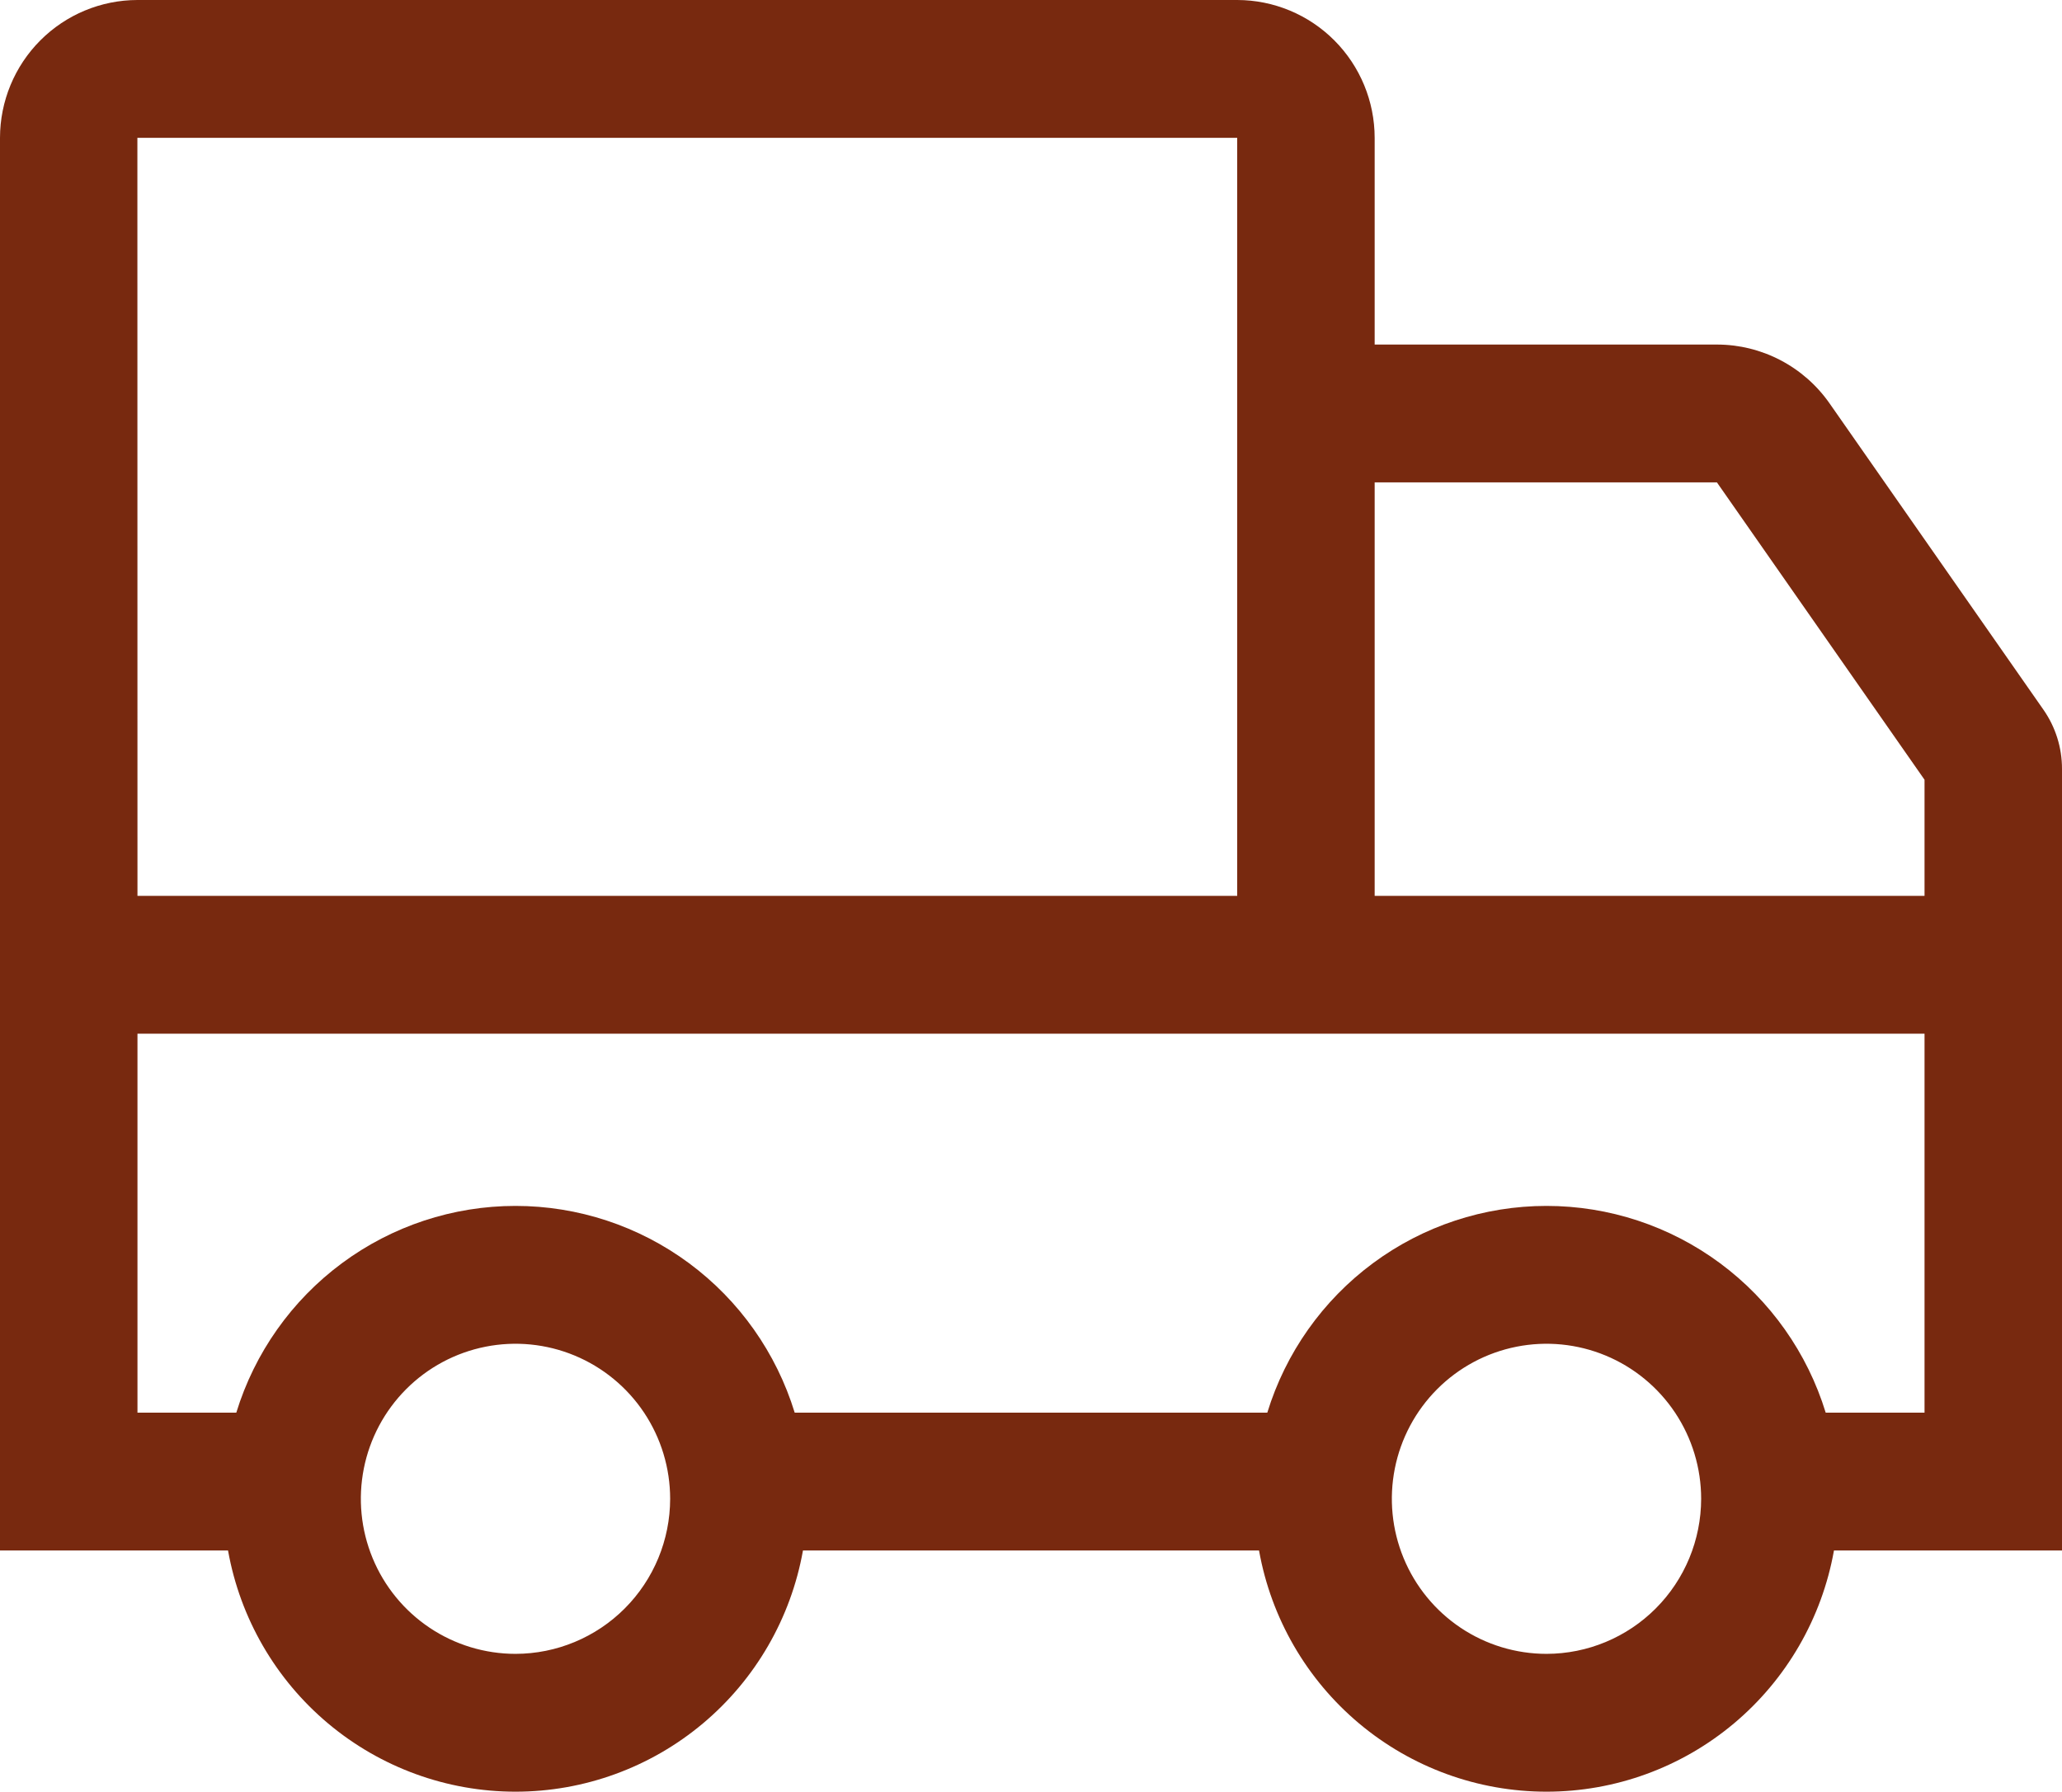 <svg width="252" height="219" viewBox="0 0 252 219" fill="none" xmlns="http://www.w3.org/2000/svg">
<path d="M223.59 49.301C222.04 47.083 219.98 45.272 217.584 44.021C215.188 42.77 212.527 42.116 209.826 42.115H168V16.846C167.995 12.38 166.223 8.098 163.074 4.94C159.924 1.781 155.654 0.005 151.2 0H16.8C12.346 0.005 8.076 1.781 4.926 4.94C1.777 8.098 0.005 12.38 0 16.846V189.519H27.868C29.344 197.785 33.672 205.268 40.094 210.657C46.517 216.047 54.625 219 63 219C71.375 219 79.483 216.047 85.906 210.657C92.328 205.268 96.656 197.785 98.132 189.519H153.868C155.344 197.785 159.672 205.268 166.094 210.657C172.517 216.047 180.625 219 189 219C197.375 219 205.483 216.047 211.906 210.657C218.328 205.268 222.656 197.785 224.132 189.519H252V93.981C252.004 91.388 251.209 88.858 249.723 86.736L223.59 49.301ZM16.79 16.846H151.2V109.5H16.8L16.79 16.846ZM63 202.153C59.262 202.153 55.608 201.042 52.5 198.959C49.392 196.877 46.969 193.917 45.539 190.454C44.108 186.991 43.734 183.18 44.463 179.504C45.192 175.828 46.992 172.451 49.636 169.8C52.279 167.15 55.647 165.345 59.313 164.614C62.979 163.882 66.779 164.258 70.233 165.692C73.686 167.126 76.638 169.556 78.715 172.672C80.791 175.789 81.9 179.453 81.9 183.201C81.894 188.226 79.901 193.043 76.358 196.596C72.815 200.149 68.011 202.148 63 202.153ZM189 202.153C185.262 202.153 181.608 201.042 178.5 198.959C175.392 196.877 172.969 193.917 171.539 190.454C170.108 186.991 169.734 183.18 170.463 179.504C171.192 175.828 172.992 172.451 175.636 169.8C178.279 167.15 181.647 165.345 185.313 164.614C188.979 163.882 192.779 164.258 196.233 165.692C199.686 167.126 202.638 169.556 204.715 172.672C206.792 175.789 207.9 179.453 207.9 183.201C207.894 188.226 205.901 193.043 202.358 196.596C198.815 200.149 194.011 202.148 189 202.153ZM235.2 172.672H223.122C220.877 165.355 216.352 158.952 210.21 154.403C204.069 149.855 196.635 147.4 189 147.4C181.365 147.4 173.931 149.855 167.79 154.403C161.648 158.952 157.123 165.355 154.878 172.672H97.122C94.877 165.355 90.352 158.952 84.21 154.403C78.069 149.855 70.635 147.4 63 147.4C55.365 147.4 47.931 149.855 41.79 154.403C35.648 158.952 31.123 165.355 28.878 172.672H16.8V126.346H235.2V172.672ZM235.2 109.5H168V58.961H209.826L235.2 95.309V109.5Z" fill="#78290F"/>
</svg>
